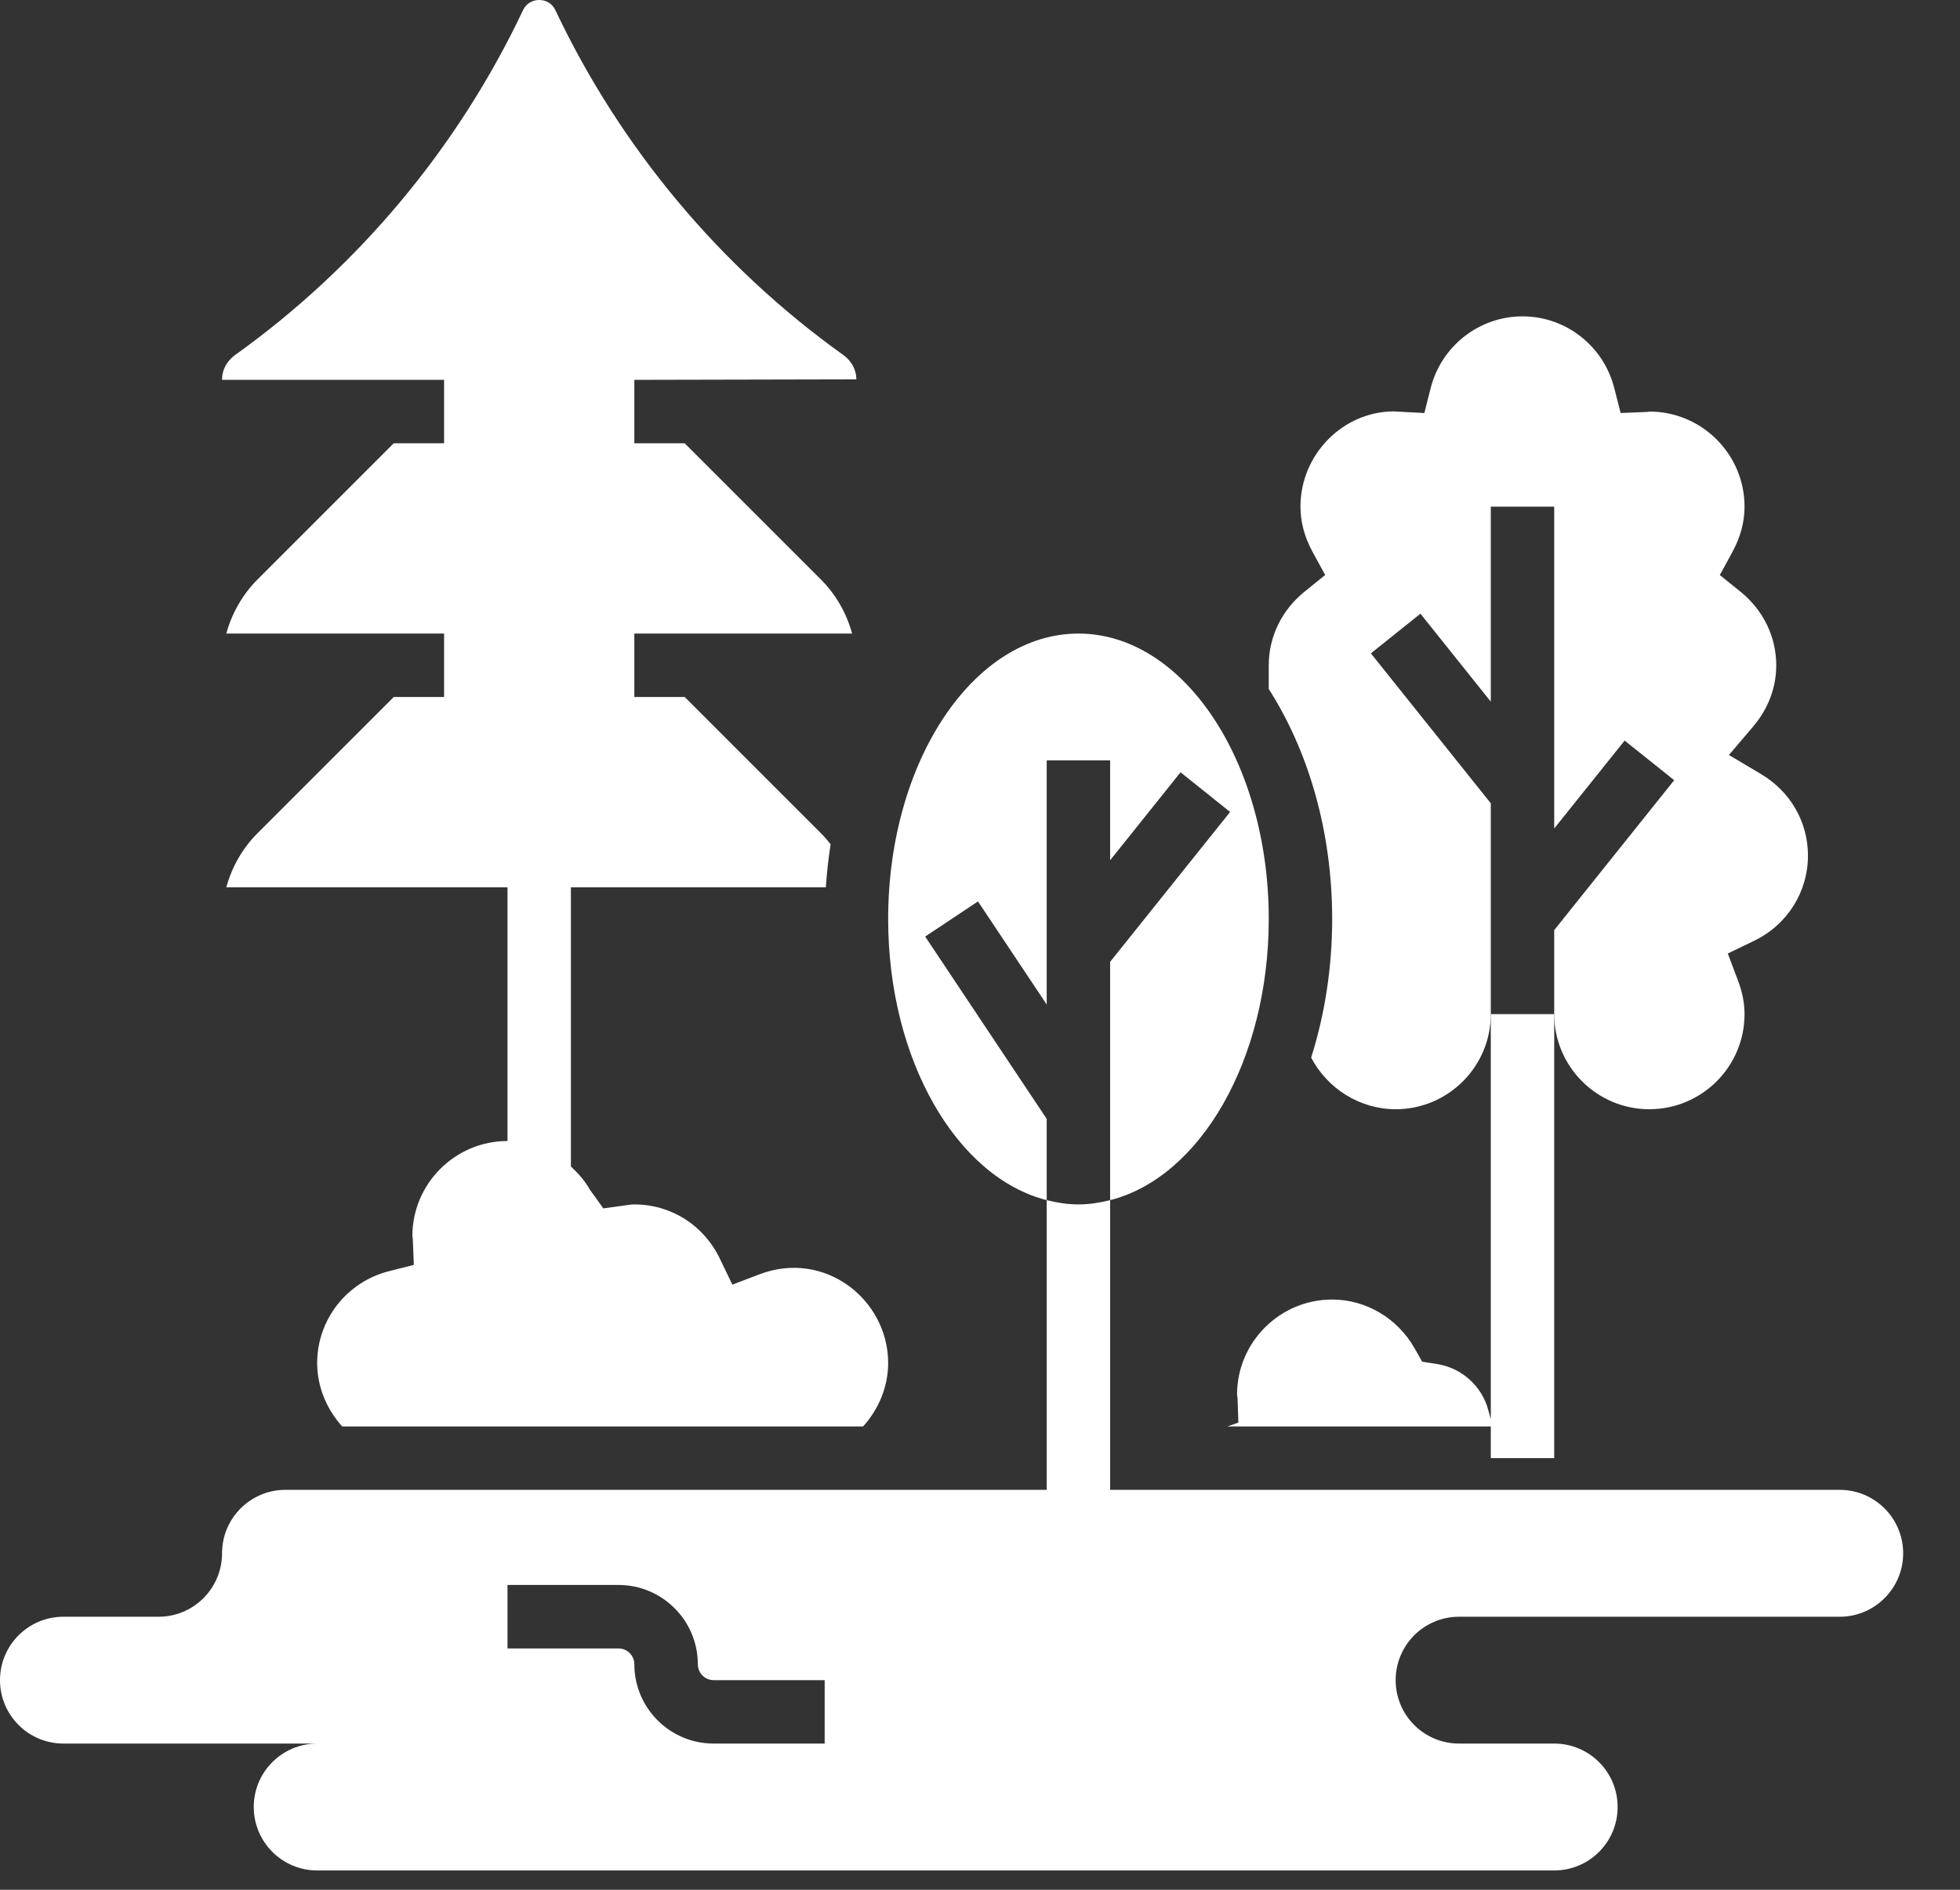 <svg width="28" height="27" viewBox="0 0 28 27" fill="none" xmlns="http://www.w3.org/2000/svg">
<rect x="0" y="0" width="28" height="27" fill="#333333" stroke="none"/>
<path d="M21.297 20.279L21.261 20.145C21.168 19.802 20.882 19.545 20.533 19.489L20.317 19.455L20.209 19.265C19.966 18.835 19.515 18.567 19.031 18.567C18.282 18.567 17.672 19.177 17.672 19.927C17.675 19.935 17.679 19.963 17.68 19.992L17.691 20.325L17.535 20.38H21.297V20.833H22.203V14.489H21.297V20.279Z" fill="white"/>
<path d="M18.731 15.11C18.962 15.555 19.429 15.848 19.938 15.848C20.687 15.848 21.297 15.239 21.297 14.489V11.477L19.584 9.335L20.292 8.768L21.297 10.025V7.239H22.203V11.837L23.209 10.581L23.917 11.147L22.203 13.289V14.489C22.203 15.239 22.813 15.848 23.562 15.848C24.312 15.848 24.922 15.239 24.922 14.489C24.922 14.334 24.891 14.173 24.829 14.011L24.683 13.623L25.056 13.443C25.533 13.213 25.828 12.745 25.828 12.223C25.828 11.745 25.578 11.31 25.16 11.061L24.699 10.787L25.046 10.379C25.196 10.202 25.375 9.907 25.375 9.505C25.375 9.099 25.189 8.715 24.863 8.453L24.569 8.216L24.75 7.884C24.864 7.674 24.922 7.457 24.922 7.239C24.922 6.49 24.312 5.88 23.562 5.88C23.568 5.882 23.544 5.885 23.52 5.886L23.152 5.901L23.061 5.545C22.908 4.942 22.368 4.52 21.75 4.52C21.132 4.52 20.592 4.942 20.438 5.545L20.348 5.901L19.908 5.878C19.188 5.88 18.578 6.49 18.578 7.239C18.578 7.457 18.636 7.674 18.75 7.883L18.931 8.215L18.637 8.453C18.311 8.715 18.125 9.099 18.125 9.505V9.844C18.687 10.722 19.031 11.87 19.031 13.13C19.031 13.833 18.923 14.502 18.731 15.11Z" fill="white"/>
<path d="M6.344 6.333H5.625L3.68 8.278C3.466 8.492 3.312 8.761 3.233 9.052H6.344V9.958H5.625L3.68 11.903C3.466 12.117 3.312 12.386 3.233 12.677H7.25V16.302C6.501 16.302 5.891 16.912 5.891 17.661C5.891 17.66 5.891 17.66 5.891 17.66C5.893 17.66 5.896 17.682 5.897 17.704L5.912 18.072L5.556 18.162C4.953 18.316 4.531 18.855 4.531 19.474C4.531 19.811 4.664 20.131 4.888 20.38H12.33C12.555 20.131 12.688 19.811 12.688 19.474C12.688 18.568 11.783 17.853 10.851 18.206L10.462 18.354L10.282 17.98C10.052 17.503 9.585 17.208 9.062 17.208C9.016 17.208 8.971 17.216 8.926 17.222L8.619 17.265L8.429 17C8.356 16.872 8.261 16.763 8.156 16.666V12.677H11.798C11.811 12.468 11.835 12.264 11.866 12.063C11.823 12.007 11.777 11.953 11.726 11.903L9.781 9.958H9.062V9.052H12.173C12.094 8.761 11.94 8.492 11.726 8.278L9.781 6.333H9.062V5.427L12.234 5.42C12.234 5.285 12.166 5.158 12.047 5.072C10.282 3.809 8.86 2.104 7.933 0.143C7.844 -0.048 7.563 -0.048 7.473 0.143C6.546 2.104 5.123 3.809 3.359 5.072C3.24 5.158 3.172 5.285 3.172 5.42V5.427H6.344V6.333Z" fill="white"/>
<path d="M13.217 13.381L13.971 12.879L14.953 14.352V10.864H15.859V12.291L16.865 11.034L17.573 11.601L15.859 13.742V17.147C17.143 16.822 18.125 15.147 18.125 13.13C18.125 10.881 16.906 9.052 15.406 9.052C13.907 9.052 12.688 10.881 12.688 13.13C12.688 15.147 13.669 16.821 14.953 17.147V15.986L13.217 13.381Z" fill="white"/>
<path d="M26.281 21.286H15.859V17.147C15.712 17.184 15.561 17.208 15.406 17.208C15.252 17.208 15.101 17.184 14.953 17.147V21.286H4.078C3.577 21.286 3.172 21.692 3.172 22.192C3.172 22.693 2.766 23.099 2.266 23.099H0.906C0.406 23.099 0 23.504 0 24.005C0 24.506 0.406 24.911 0.906 24.911H4.531C4.031 24.911 3.625 25.317 3.625 25.817C3.625 26.318 4.031 26.724 4.531 26.724H22.203C22.704 26.724 23.109 26.318 23.109 25.817C23.109 25.317 22.704 24.911 22.203 24.911H21.297H20.844C20.343 24.911 19.938 24.506 19.938 24.005C19.938 23.504 20.343 23.099 20.844 23.099H26.281C26.782 23.099 27.188 22.693 27.188 22.192C27.188 21.692 26.782 21.286 26.281 21.286ZM11.781 24.911H10.195C9.57 24.911 9.062 24.403 9.062 23.778C9.062 23.654 8.961 23.552 8.836 23.552H7.25V22.645H8.836C9.461 22.645 9.969 23.153 9.969 23.778C9.969 23.903 10.071 24.005 10.195 24.005H11.781V24.911Z" fill="white"/>
</svg>
